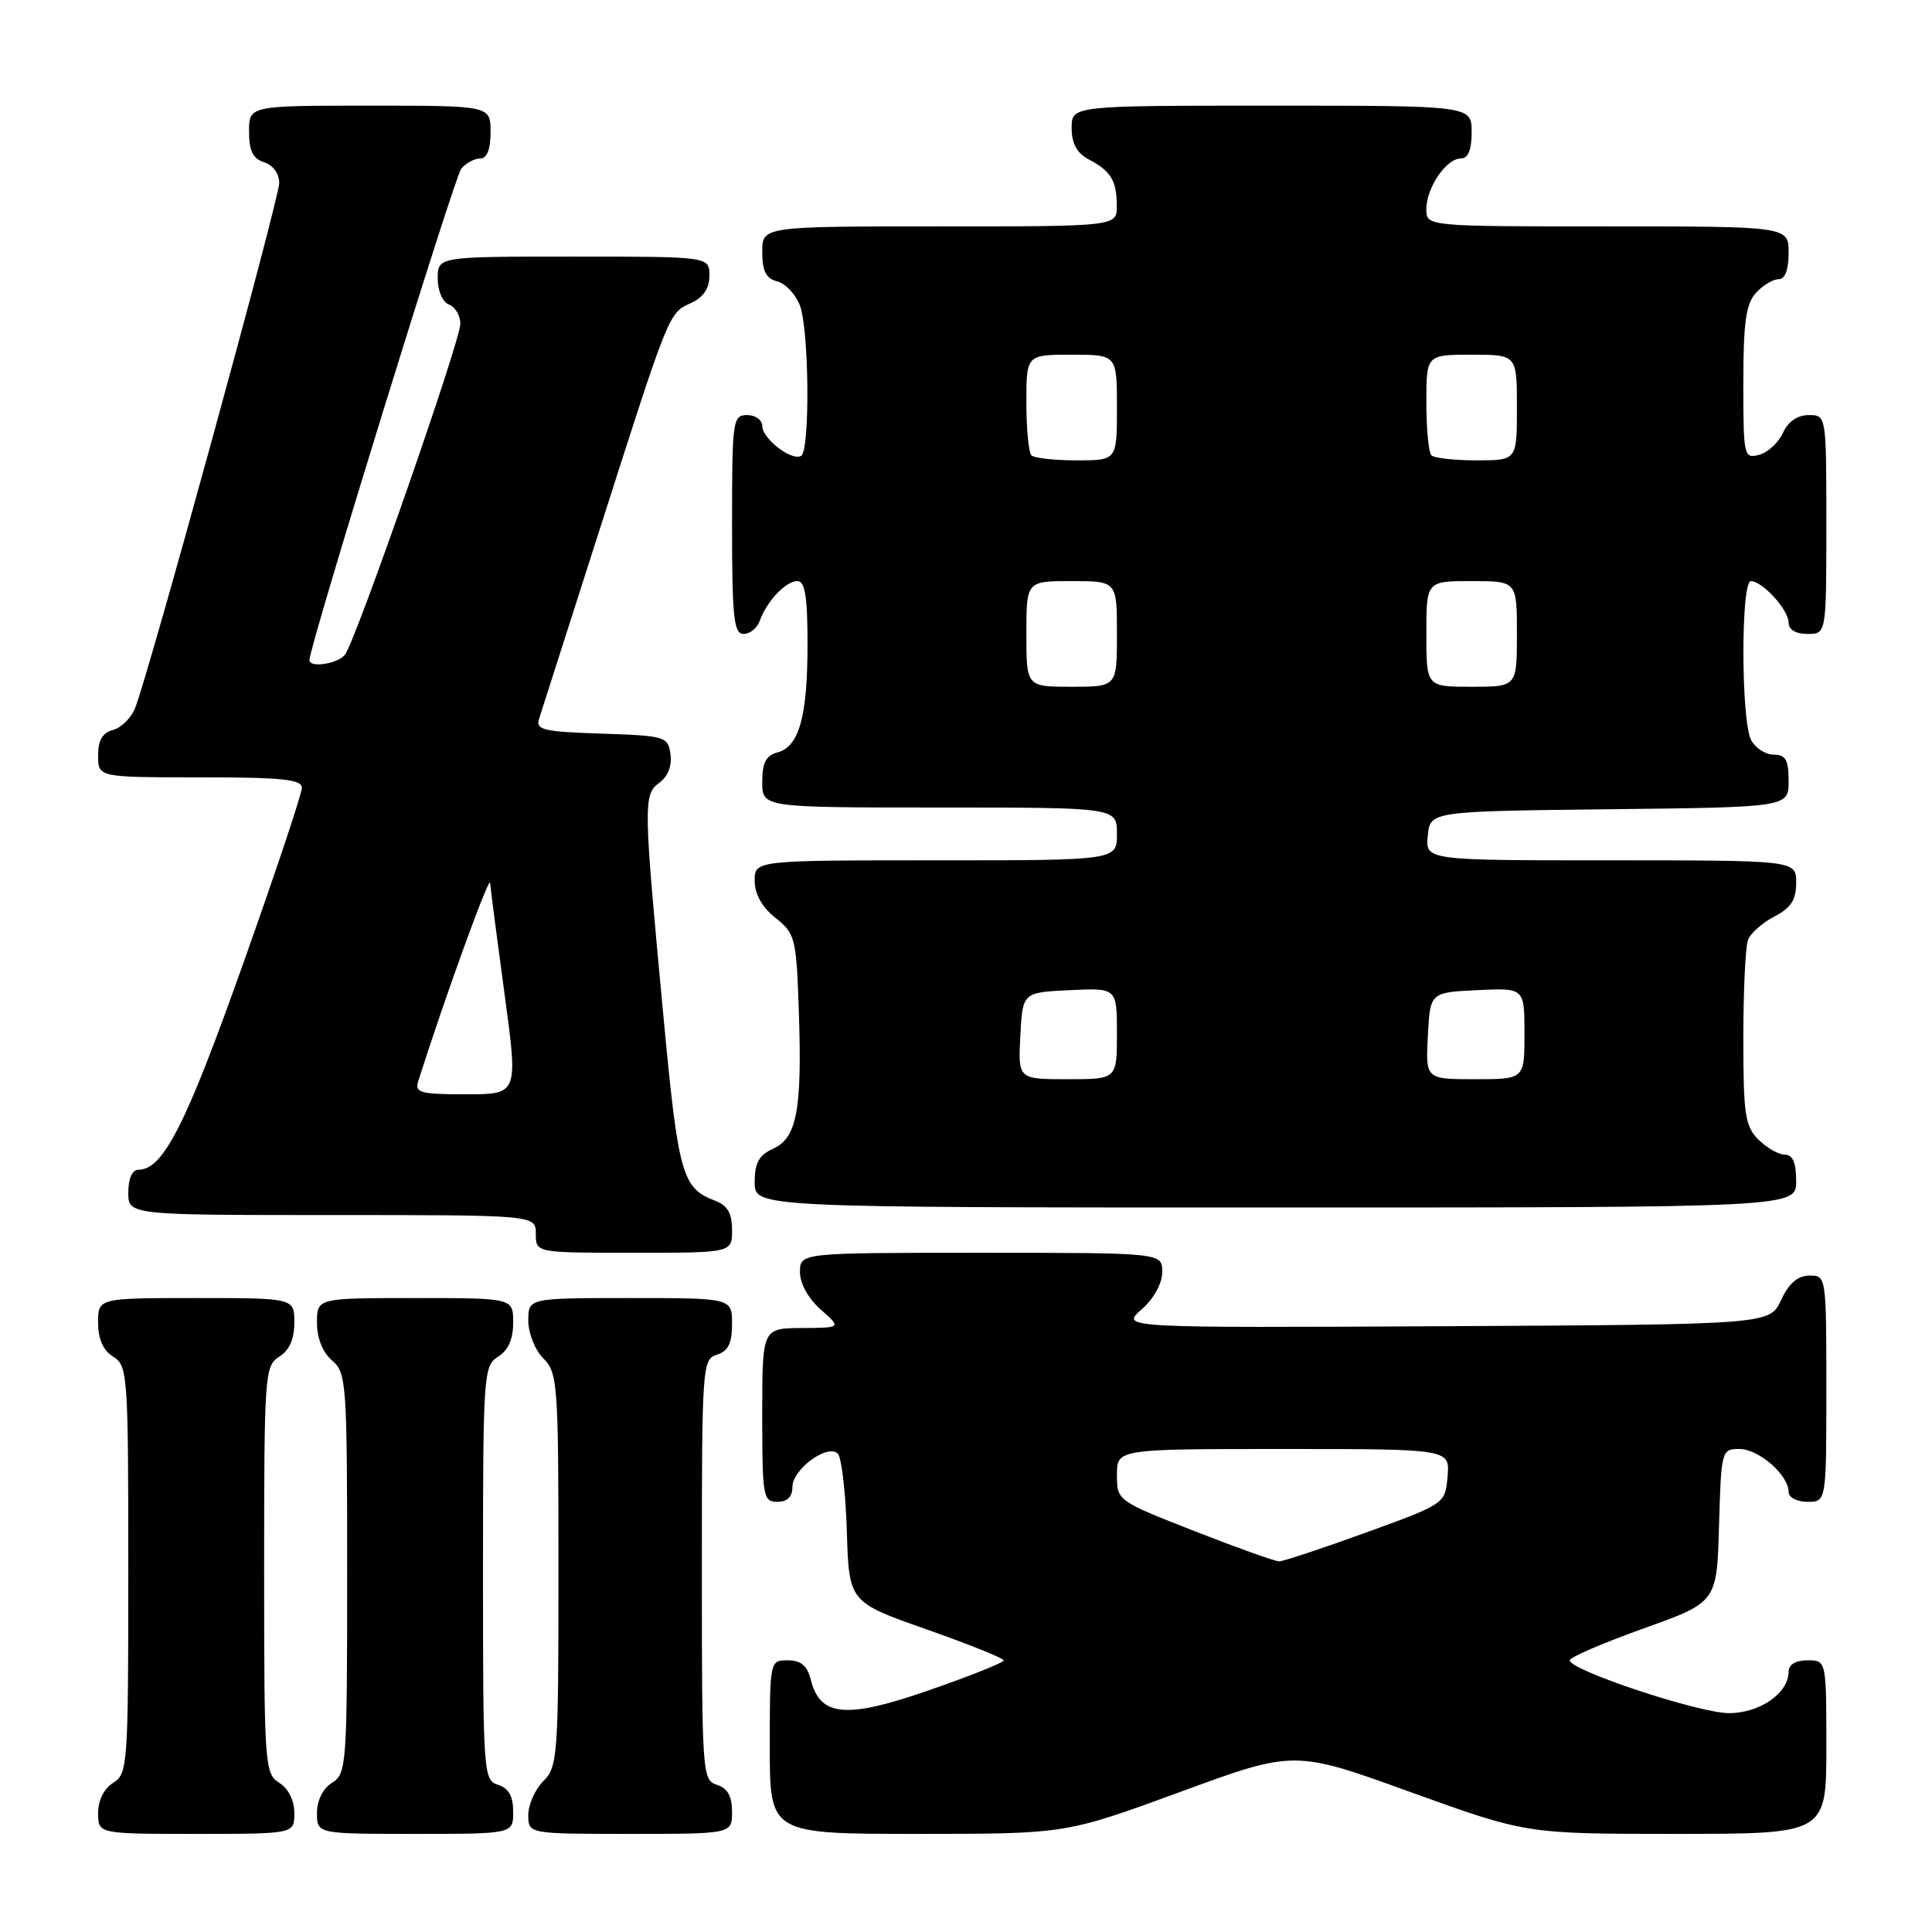 <?xml version="1.0" encoding="UTF-8" standalone="no"?>
<!DOCTYPE svg PUBLIC "-//W3C//DTD SVG 1.1//EN" "http://www.w3.org/Graphics/SVG/1.1/DTD/svg11.dtd" >
<svg xmlns="http://www.w3.org/2000/svg" xmlns:xlink="http://www.w3.org/1999/xlink" version="1.1" viewBox="0 0 256 256">
 <g >
 <path fill="currentColor"
d=" M 39.00 240.24 C 39.00 238.56 38.22 236.99 37.00 236.23 C 35.08 235.03 35.00 233.90 35.00 208.00 C 35.00 182.10 35.08 180.97 37.00 179.77 C 38.34 178.93 39.00 177.44 39.00 175.26 C 39.00 172.00 39.00 172.00 26.00 172.00 C 13.00 172.00 13.00 172.00 13.00 175.26 C 13.00 177.44 13.66 178.93 15.00 179.77 C 16.92 180.97 17.00 182.10 17.00 208.00 C 17.00 233.90 16.92 235.03 15.00 236.23 C 13.78 236.99 13.00 238.56 13.00 240.24 C 13.00 243.00 13.00 243.00 26.00 243.00 C 39.00 243.00 39.00 243.00 39.00 240.24 Z  M 68.00 240.07 C 68.00 238.01 67.40 236.94 66.00 236.50 C 64.06 235.89 64.00 234.99 64.00 208.44 C 64.00 182.10 64.08 180.97 66.00 179.77 C 67.34 178.93 68.00 177.44 68.00 175.26 C 68.00 172.00 68.00 172.00 55.00 172.00 C 42.00 172.00 42.00 172.00 42.00 175.28 C 42.00 177.32 42.76 179.20 44.00 180.27 C 45.91 181.90 46.00 183.22 46.00 208.48 C 46.00 233.90 45.92 235.03 44.00 236.23 C 42.78 236.99 42.00 238.56 42.00 240.24 C 42.00 243.00 42.00 243.00 55.00 243.00 C 68.00 243.00 68.00 243.00 68.00 240.07 Z  M 97.00 240.07 C 97.00 238.01 96.40 236.94 95.00 236.50 C 93.06 235.89 93.00 234.99 93.00 208.00 C 93.00 181.01 93.06 180.11 95.00 179.50 C 96.49 179.03 97.00 177.99 97.00 175.43 C 97.00 172.00 97.00 172.00 83.50 172.00 C 70.00 172.00 70.00 172.00 70.00 175.00 C 70.00 176.67 70.89 178.89 72.00 180.00 C 73.90 181.90 74.00 183.33 74.00 208.00 C 74.00 232.67 73.90 234.10 72.00 236.00 C 70.90 237.10 70.00 239.12 70.00 240.50 C 70.00 243.00 70.00 243.00 83.50 243.00 C 97.00 243.00 97.00 243.00 97.00 240.07 Z  M 156.36 237.45 C 171.50 231.89 171.50 231.89 186.87 237.45 C 202.25 243.00 202.25 243.00 222.12 243.00 C 242.00 243.00 242.00 243.00 242.00 231.50 C 242.00 220.00 242.00 220.00 239.50 220.00 C 237.94 220.00 237.00 220.57 237.00 221.50 C 237.00 224.35 233.19 227.00 229.10 227.00 C 225.12 227.00 208.00 221.32 208.00 220.00 C 208.00 219.60 212.39 217.71 217.75 215.79 C 227.50 212.31 227.50 212.31 227.78 202.15 C 228.07 192.15 228.11 192.00 230.50 192.00 C 233.05 192.00 237.00 195.46 237.00 197.69 C 237.00 198.42 238.10 199.00 239.50 199.00 C 242.00 199.00 242.00 199.00 242.00 184.00 C 242.00 169.10 241.98 169.00 239.75 169.02 C 238.20 169.04 237.03 170.05 236.00 172.27 C 234.50 175.50 234.50 175.50 191.50 175.73 C 148.50 175.95 148.50 175.95 151.25 173.52 C 152.90 172.07 154.00 170.07 154.00 168.55 C 154.00 166.00 154.00 166.00 130.00 166.00 C 106.00 166.00 106.00 166.00 106.00 168.55 C 106.00 170.07 107.10 172.07 108.75 173.52 C 111.50 175.94 111.50 175.94 106.25 175.97 C 101.00 176.00 101.00 176.00 101.00 187.50 C 101.00 198.33 101.12 199.00 103.00 199.00 C 104.33 199.00 105.00 198.33 105.00 197.02 C 105.00 194.69 109.67 191.27 111.01 192.61 C 111.51 193.11 112.05 197.74 112.21 202.90 C 112.50 212.29 112.50 212.29 122.75 215.89 C 128.39 217.88 133.00 219.73 133.00 220.01 C 133.00 220.30 128.54 222.08 123.09 223.97 C 112.07 227.80 108.66 227.48 107.42 222.53 C 106.96 220.71 106.12 220.00 104.39 220.00 C 102.01 220.00 102.00 220.04 102.00 231.50 C 102.00 243.00 102.00 243.00 121.61 243.00 C 141.22 243.00 141.22 243.00 156.36 237.45 Z  M 97.00 162.98 C 97.00 160.74 96.40 159.72 94.71 159.08 C 90.38 157.44 89.88 155.62 87.92 134.79 C 85.24 106.29 85.22 105.29 87.38 103.71 C 88.50 102.89 89.06 101.46 88.84 99.94 C 88.51 97.59 88.18 97.49 79.70 97.21 C 71.91 96.95 70.95 96.72 71.44 95.21 C 71.74 94.27 75.37 82.93 79.51 70.00 C 88.74 41.14 88.59 41.51 91.57 40.15 C 93.21 39.40 94.00 38.22 94.00 36.52 C 94.00 34.00 94.00 34.00 76.00 34.00 C 58.00 34.00 58.00 34.00 58.00 36.89 C 58.00 38.54 58.64 40.03 59.50 40.36 C 60.33 40.68 61.00 41.83 61.00 42.91 C 61.00 45.18 47.16 84.86 45.71 86.75 C 44.78 87.96 41.00 88.54 41.00 87.47 C 41.00 85.62 60.21 23.45 61.12 22.35 C 61.74 21.61 62.86 21.00 63.62 21.00 C 64.53 21.00 65.00 19.81 65.00 17.50 C 65.00 14.00 65.00 14.00 49.00 14.00 C 33.00 14.00 33.00 14.00 33.00 17.43 C 33.00 19.99 33.51 21.03 35.00 21.50 C 36.17 21.87 37.00 23.01 37.00 24.24 C 37.00 26.33 19.71 89.33 17.89 93.85 C 17.38 95.14 16.06 96.43 14.98 96.72 C 13.58 97.08 13.00 98.09 13.00 100.12 C 13.00 103.00 13.00 103.00 26.50 103.00 C 37.39 103.00 40.00 103.27 40.00 104.40 C 40.00 105.17 36.46 115.76 32.13 127.94 C 24.60 149.13 21.61 155.00 18.33 155.00 C 17.52 155.00 17.00 156.18 17.00 158.00 C 17.00 161.00 17.00 161.00 44.00 161.00 C 71.00 161.00 71.00 161.00 71.00 163.50 C 71.00 166.00 71.00 166.00 84.00 166.00 C 97.00 166.00 97.00 166.00 97.00 162.98 Z  M 238.00 156.50 C 238.00 154.06 237.55 153.00 236.50 153.00 C 235.68 153.00 234.10 152.10 233.00 151.00 C 231.23 149.23 231.00 147.67 231.00 137.58 C 231.00 131.30 231.28 125.44 231.62 124.54 C 231.96 123.65 233.54 122.26 235.12 121.44 C 237.31 120.30 238.00 119.24 238.00 116.97 C 238.00 114.00 238.00 114.00 213.44 114.00 C 188.87 114.00 188.87 114.00 189.19 110.75 C 189.50 107.50 189.50 107.50 213.25 107.23 C 237.00 106.96 237.00 106.96 237.00 103.48 C 237.00 100.69 236.61 100.00 235.04 100.00 C 233.95 100.00 232.60 99.13 232.04 98.07 C 230.69 95.55 230.66 77.00 232.00 77.00 C 233.53 77.00 237.00 80.81 237.00 82.50 C 237.00 83.43 237.94 84.00 239.50 84.00 C 242.00 84.00 242.00 84.00 242.00 69.50 C 242.00 55.00 242.00 55.00 239.66 55.00 C 238.17 55.00 236.93 55.86 236.25 57.36 C 235.65 58.66 234.23 59.97 233.08 60.27 C 231.07 60.79 231.00 60.46 231.00 50.74 C 231.00 42.76 231.35 40.28 232.65 38.83 C 233.57 37.82 234.92 37.00 235.65 37.00 C 236.53 37.00 237.00 35.77 237.00 33.50 C 237.00 30.00 237.00 30.00 213.00 30.00 C 189.00 30.00 189.00 30.00 189.00 27.72 C 189.00 24.88 191.63 21.00 193.56 21.00 C 194.54 21.00 195.00 19.88 195.00 17.50 C 195.00 14.00 195.00 14.00 168.50 14.00 C 142.00 14.00 142.00 14.00 142.00 16.96 C 142.00 19.02 142.69 20.29 144.25 21.11 C 147.20 22.67 147.97 23.92 147.98 27.25 C 148.00 30.00 148.00 30.00 124.50 30.00 C 101.00 30.00 101.00 30.00 101.00 33.38 C 101.00 35.92 101.50 36.90 102.99 37.29 C 104.08 37.57 105.43 39.00 105.99 40.47 C 107.21 43.67 107.35 59.67 106.16 60.40 C 104.94 61.15 101.00 58.13 101.00 56.44 C 101.00 55.65 100.10 55.00 99.00 55.00 C 97.09 55.00 97.00 55.67 97.00 69.50 C 97.00 81.85 97.23 84.00 98.53 84.00 C 99.37 84.00 100.34 83.21 100.68 82.25 C 101.60 79.66 104.12 77.00 105.65 77.00 C 106.68 77.00 107.00 79.04 107.00 85.43 C 107.00 94.97 105.88 98.96 102.99 99.71 C 101.50 100.10 101.00 101.08 101.00 103.62 C 101.00 107.00 101.00 107.00 124.50 107.00 C 148.00 107.00 148.00 107.00 148.00 110.50 C 148.00 114.00 148.00 114.00 124.00 114.00 C 100.00 114.00 100.00 114.00 100.00 116.71 C 100.00 118.47 100.96 120.19 102.75 121.62 C 105.38 123.71 105.52 124.27 105.85 133.98 C 106.29 147.05 105.60 150.77 102.45 152.21 C 100.56 153.06 100.00 154.09 100.00 156.66 C 100.00 160.00 100.00 160.00 169.00 160.00 C 238.00 160.00 238.00 160.00 238.00 156.50 Z  M 158.25 202.87 C 148.03 198.86 148.00 198.85 148.00 195.43 C 148.00 192.00 148.00 192.00 170.06 192.00 C 192.12 192.00 192.12 192.00 191.81 195.63 C 191.50 199.26 191.50 199.26 181.00 203.07 C 175.22 205.17 170.05 206.88 169.50 206.89 C 168.95 206.89 163.89 205.08 158.25 202.87 Z  M 55.42 143.25 C 59.00 131.99 64.87 115.83 64.95 117.00 C 65.01 117.83 65.87 124.46 66.86 131.75 C 68.66 145.00 68.66 145.00 61.76 145.00 C 55.65 145.00 54.93 144.80 55.42 143.25 Z  M 135.20 137.25 C 135.50 131.50 135.50 131.50 141.75 131.20 C 148.00 130.90 148.00 130.90 148.00 136.95 C 148.00 143.00 148.00 143.00 141.45 143.00 C 134.90 143.00 134.90 143.00 135.20 137.25 Z  M 189.20 137.25 C 189.50 131.50 189.50 131.50 195.75 131.20 C 202.00 130.90 202.00 130.90 202.00 136.95 C 202.00 143.00 202.00 143.00 195.45 143.00 C 188.90 143.00 188.90 143.00 189.20 137.25 Z  M 136.00 84.00 C 136.00 77.00 136.00 77.00 142.00 77.00 C 148.00 77.00 148.00 77.00 148.00 84.00 C 148.00 91.00 148.00 91.00 142.00 91.00 C 136.00 91.00 136.00 91.00 136.00 84.00 Z  M 189.00 84.00 C 189.00 77.00 189.00 77.00 195.00 77.00 C 201.00 77.00 201.00 77.00 201.00 84.00 C 201.00 91.00 201.00 91.00 195.00 91.00 C 189.00 91.00 189.00 91.00 189.00 84.00 Z  M 136.67 60.33 C 136.30 59.97 136.00 56.82 136.00 53.33 C 136.00 47.00 136.00 47.00 142.00 47.00 C 148.00 47.00 148.00 47.00 148.00 54.00 C 148.00 61.00 148.00 61.00 142.67 61.00 C 139.73 61.00 137.03 60.70 136.67 60.33 Z  M 189.67 60.33 C 189.30 59.97 189.00 56.82 189.00 53.33 C 189.00 47.00 189.00 47.00 195.00 47.00 C 201.00 47.00 201.00 47.00 201.00 54.00 C 201.00 61.00 201.00 61.00 195.67 61.00 C 192.73 61.00 190.03 60.70 189.67 60.33 Z "/>
</g>
</svg>